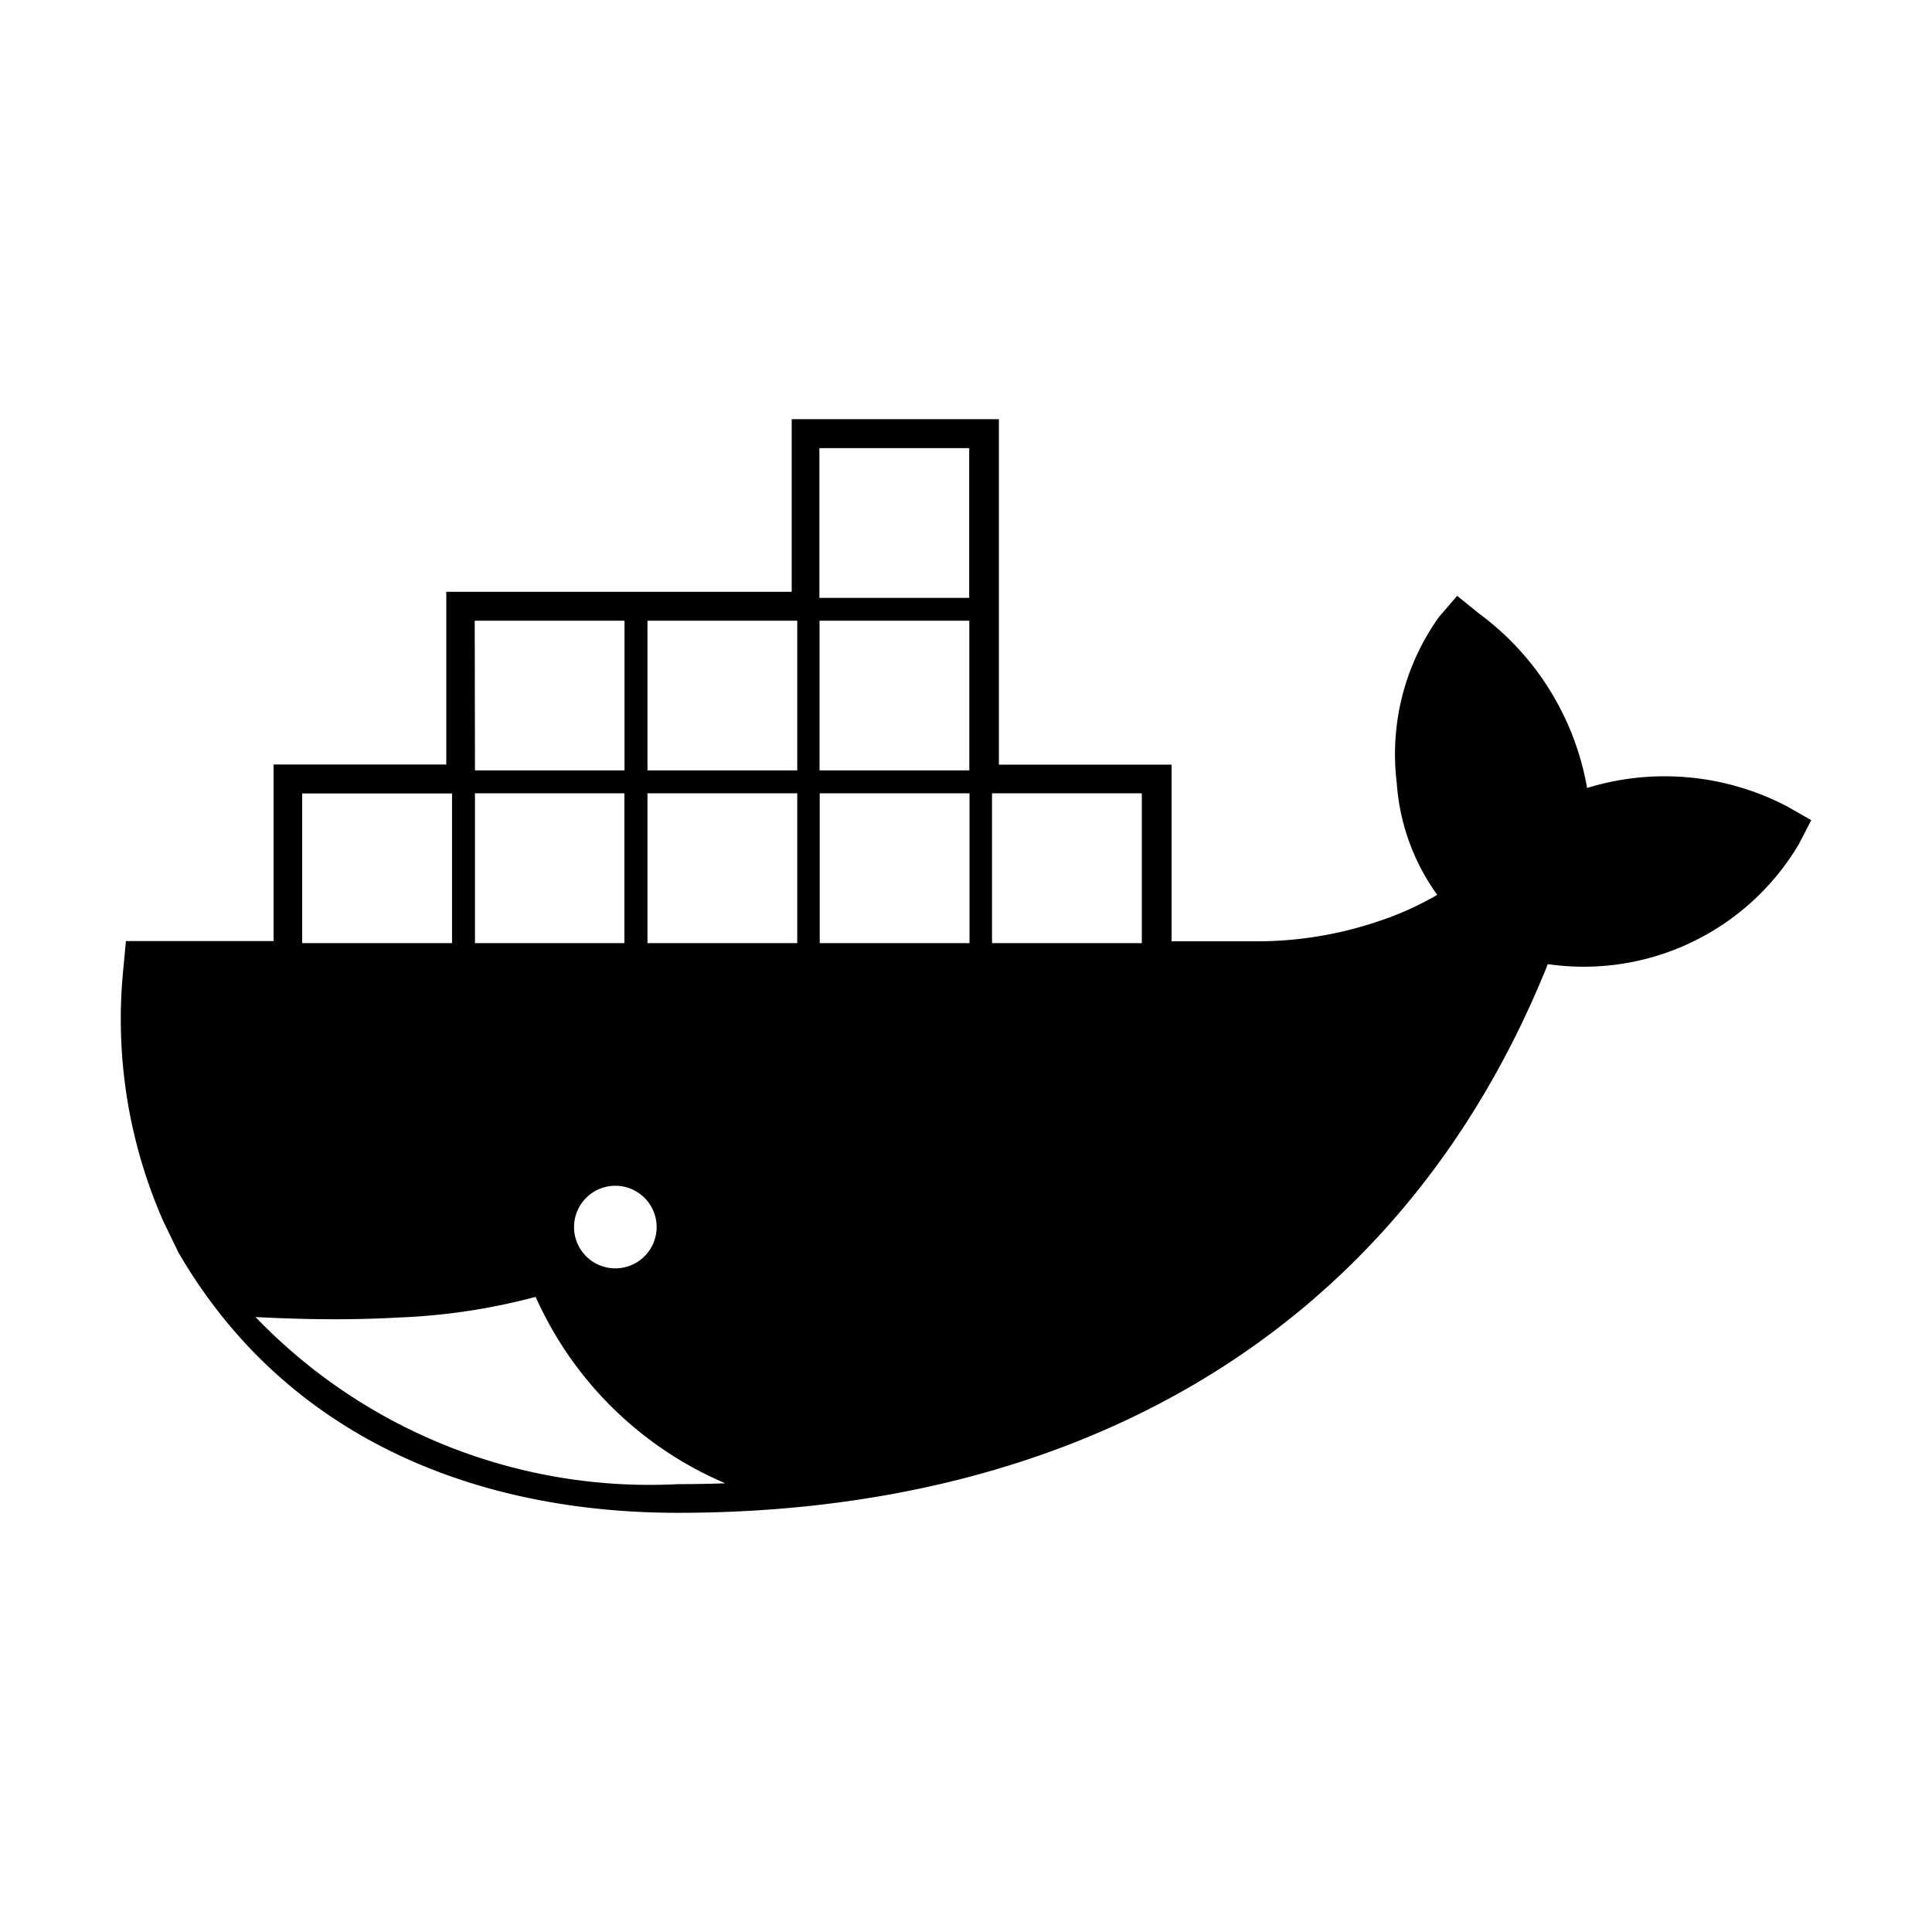 <svg
   width="32"
   height="32"
   viewBox="0 0 32 32"
   fill="currentColor"
   color="#000">
   <g
     transform="translate(-420)"><path
       d="m 433.113,6.943 v 2.859 h -5.721 v 2.861 h -2.861 v 2.924 h -2.445 l -0.041,0.434 a 8.316,8.316 0 0 0 0.66,4.207 l 0.252,0.52 0.029,0.049 c 1.765,2.996 4.862,4.26 8.241,4.26 6.538,0 11.93,-2.92 14.41,-9.088 a 4.141,4.141 0 0 0 4.156,-1.984 l 0.207,-0.4 -0.393,-0.225 a 4.375,4.375 0 0 0 -3.32,-0.309 4.558,4.558 0 0 0 -1.795,-2.893 l -0.357,-0.289 -0.301,0.35 a 3.907,3.907 0 0 0 -0.699,2.752 3.584,3.584 0 0 0 0.67,1.85 5.091,5.091 0 0 1 -0.967,0.436 6.272,6.272 0 0 1 -1.986,0.334 h -1.447 v -2.926 h -2.86 V 6.943 Z m 0.459,0.479 h 2.481 v 2.481 h -2.481 z m -5.709,2.859 h 2.481 v 2.479 h -2.477 z m 2.861,0 h 2.481 v 2.479 h -2.481 z m 2.85,0 h 2.481 v 2.479 h -2.481 z m -5.713,2.859 h 2.481 v 2.481 h -2.475 v -2.479 z m 2.86,0 h 2.484 v 2.481 h -2.481 v -2.479 z m 2.856,0 h 2.481 v 2.481 h -2.481 v -2.479 z m 2.856,0 h 2.479 v 2.481 h -2.481 v -2.479 z m -11.428,0.002 h 2.482 v 2.479 h -2.482 z m 5.189,6.498 a 0.684,0.684 0 1 1 -0.686,0.684 0.684,0.684 0 0 1 0.686,-0.684 z m -1.322,1.84 a 6.022,6.022 0 0 0 3.141,3.088 c -0.259,0.009 -0.52,0.014 -0.781,0.014 a 9.051,9.051 0 0 1 -7,-2.768 c 0.466,0.025 0.911,0.037 1.332,0.037 0.363,0 0.712,-0.011 1.045,-0.029 a 10.329,10.329 0 0 0 2.264,-0.342 z" /></g></svg>
